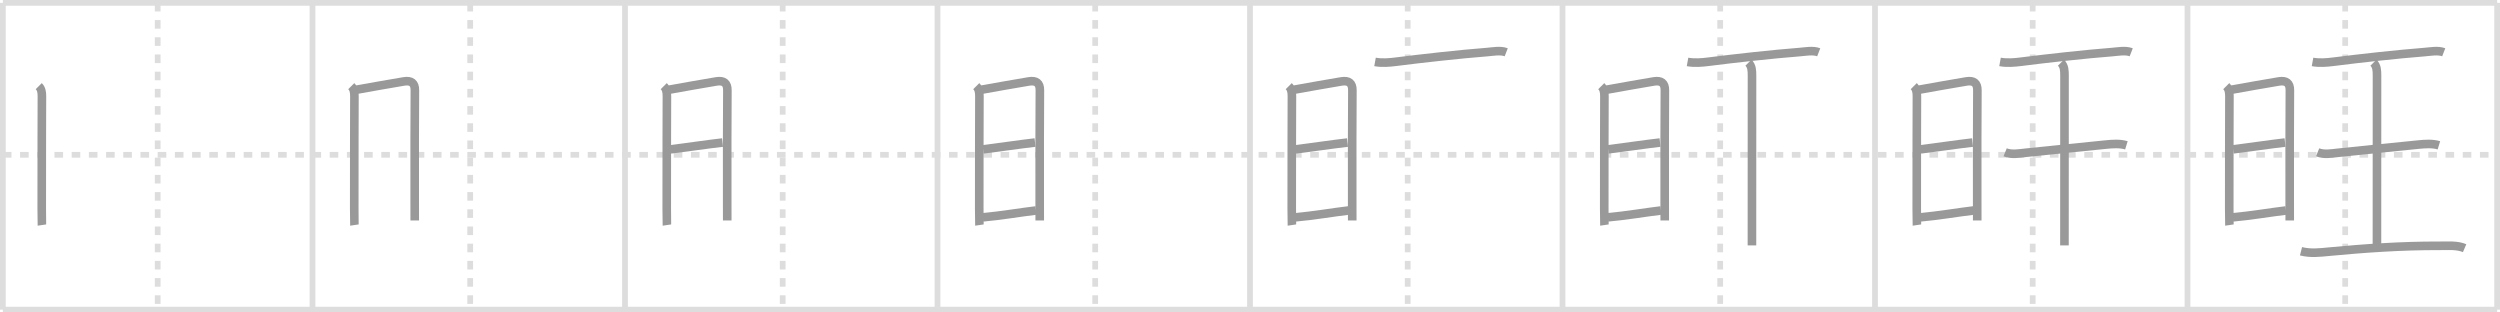 <svg width="872px" height="109px" viewBox="0 0 872 109" xmlns="http://www.w3.org/2000/svg" xmlns:xlink="http://www.w3.org/1999/xlink" xml:space="preserve" version="1.1" baseProfile="full">
<line x1="1" y1="1" x2="871" y2="1" style="stroke:#ddd;stroke-width:2"></line>
<line x1="1" y1="1" x2="1" y2="108" style="stroke:#ddd;stroke-width:2"></line>
<line x1="1" y1="108" x2="871" y2="108" style="stroke:#ddd;stroke-width:2"></line>
<line x1="871" y1="1" x2="871" y2="108" style="stroke:#ddd;stroke-width:2"></line>
<line x1="109" y1="1" x2="109" y2="108" style="stroke:#ddd;stroke-width:2"></line>
<line x1="218" y1="1" x2="218" y2="108" style="stroke:#ddd;stroke-width:2"></line>
<line x1="327" y1="1" x2="327" y2="108" style="stroke:#ddd;stroke-width:2"></line>
<line x1="436" y1="1" x2="436" y2="108" style="stroke:#ddd;stroke-width:2"></line>
<line x1="545" y1="1" x2="545" y2="108" style="stroke:#ddd;stroke-width:2"></line>
<line x1="654" y1="1" x2="654" y2="108" style="stroke:#ddd;stroke-width:2"></line>
<line x1="763" y1="1" x2="763" y2="108" style="stroke:#ddd;stroke-width:2"></line>
<line x1="1" y1="54" x2="871" y2="54" style="stroke:#ddd;stroke-width:2;stroke-dasharray:3 3"></line>
<line x1="55" y1="1" x2="55" y2="108" style="stroke:#ddd;stroke-width:2;stroke-dasharray:3 3"></line>
<line x1="164" y1="1" x2="164" y2="108" style="stroke:#ddd;stroke-width:2;stroke-dasharray:3 3"></line>
<line x1="273" y1="1" x2="273" y2="108" style="stroke:#ddd;stroke-width:2;stroke-dasharray:3 3"></line>
<line x1="382" y1="1" x2="382" y2="108" style="stroke:#ddd;stroke-width:2;stroke-dasharray:3 3"></line>
<line x1="491" y1="1" x2="491" y2="108" style="stroke:#ddd;stroke-width:2;stroke-dasharray:3 3"></line>
<line x1="600" y1="1" x2="600" y2="108" style="stroke:#ddd;stroke-width:2;stroke-dasharray:3 3"></line>
<line x1="709" y1="1" x2="709" y2="108" style="stroke:#ddd;stroke-width:2;stroke-dasharray:3 3"></line>
<line x1="818" y1="1" x2="818" y2="108" style="stroke:#ddd;stroke-width:2;stroke-dasharray:3 3"></line>
<path d="M13.52,30.05c0.91,0.91,1.1,2.08,1.1,3.5c0,0.75-0.09,26.97-0.06,39.2c0.01,3.34,0.03,5.55,0.06,5.75" style="fill:none;stroke:#999;stroke-width:3"></path>

<path d="M122.52,30.05c0.91,0.91,1.1,2.08,1.1,3.5c0,0.75-0.09,26.97-0.06,39.2c0.01,3.34,0.03,5.55,0.06,5.75" style="fill:none;stroke:#999;stroke-width:3"></path>
<path d="M124.33,31.3c5.14-0.91,12.06-2.17,16.55-2.9c2.54-0.41,3.87,0.54,3.83,3.1c-0.08,4.35-0.07,28.18-0.06,39.62c0,3.69,0.01,5.44,0.01,5.77" style="fill:none;stroke:#999;stroke-width:3"></path>

<path d="M231.52,30.05c0.91,0.91,1.1,2.08,1.1,3.5c0,0.75-0.09,26.97-0.06,39.2c0.01,3.34,0.03,5.55,0.06,5.75" style="fill:none;stroke:#999;stroke-width:3"></path>
<path d="M233.33,31.3c5.14-0.91,12.06-2.17,16.55-2.9c2.54-0.41,3.87,0.54,3.83,3.1c-0.08,4.35-0.07,28.18-0.06,39.62c0,3.69,0.01,5.44,0.01,5.77" style="fill:none;stroke:#999;stroke-width:3"></path>
<path d="M233.91,52.09c6.12-0.75,12.78-1.77,18.11-2.37" style="fill:none;stroke:#999;stroke-width:3"></path>

<path d="M340.52,30.05c0.91,0.91,1.1,2.08,1.1,3.5c0,0.75-0.09,26.97-0.06,39.2c0.01,3.34,0.03,5.55,0.06,5.75" style="fill:none;stroke:#999;stroke-width:3"></path>
<path d="M342.33,31.3c5.14-0.91,12.06-2.17,16.55-2.9c2.54-0.41,3.87,0.54,3.83,3.1c-0.08,4.35-0.07,28.18-0.06,39.62c0,3.69,0.01,5.44,0.01,5.77" style="fill:none;stroke:#999;stroke-width:3"></path>
<path d="M342.91,52.09c6.12-0.75,12.78-1.77,18.11-2.37" style="fill:none;stroke:#999;stroke-width:3"></path>
<path d="M342.81,75.8c6.1-0.52,13.51-1.8,18.53-2.38" style="fill:none;stroke:#999;stroke-width:3"></path>

<path d="M449.52,30.05c0.91,0.91,1.1,2.08,1.1,3.5c0,0.75-0.09,26.97-0.06,39.2c0.01,3.34,0.03,5.55,0.06,5.75" style="fill:none;stroke:#999;stroke-width:3"></path>
<path d="M451.33,31.3c5.14-0.91,12.06-2.17,16.55-2.9c2.54-0.41,3.87,0.54,3.83,3.1c-0.08,4.35-0.07,28.18-0.06,39.62c0,3.69,0.01,5.44,0.01,5.77" style="fill:none;stroke:#999;stroke-width:3"></path>
<path d="M451.91,52.09c6.12-0.75,12.78-1.77,18.11-2.37" style="fill:none;stroke:#999;stroke-width:3"></path>
<path d="M451.81,75.8c6.1-0.52,13.51-1.8,18.53-2.38" style="fill:none;stroke:#999;stroke-width:3"></path>
<path d="M479.61,21.6c2.44,0.44,4.96,0.23,7.39-0.08c8.9-1.14,22.52-2.65,31.63-3.35c2.09-0.16,4.73-0.71,6.74,0.07" style="fill:none;stroke:#999;stroke-width:3"></path>

<path d="M558.52,30.05c0.91,0.91,1.1,2.08,1.1,3.5c0,0.75-0.09,26.97-0.06,39.2c0.01,3.34,0.03,5.55,0.06,5.75" style="fill:none;stroke:#999;stroke-width:3"></path>
<path d="M560.33,31.3c5.14-0.91,12.06-2.17,16.55-2.9c2.54-0.41,3.87,0.54,3.83,3.1c-0.08,4.35-0.07,28.18-0.06,39.62c0,3.69,0.01,5.44,0.01,5.77" style="fill:none;stroke:#999;stroke-width:3"></path>
<path d="M560.91,52.09c6.12-0.75,12.78-1.77,18.11-2.37" style="fill:none;stroke:#999;stroke-width:3"></path>
<path d="M560.81,75.8c6.1-0.52,13.51-1.8,18.53-2.38" style="fill:none;stroke:#999;stroke-width:3"></path>
<path d="M588.61,21.6c2.44,0.44,4.96,0.23,7.39-0.08c8.9-1.14,22.52-2.65,31.63-3.35c2.09-0.16,4.73-0.71,6.74,0.07" style="fill:none;stroke:#999;stroke-width:3"></path>
<path d="M609.86,21.86c1.2,1.2,1.24,2.73,1.24,4.6c0,13.06-0.02,48.42-0.02,59.14" style="fill:none;stroke:#999;stroke-width:3"></path>

<path d="M667.52,30.05c0.91,0.91,1.1,2.08,1.1,3.5c0,0.75-0.09,26.97-0.06,39.2c0.01,3.34,0.03,5.55,0.06,5.75" style="fill:none;stroke:#999;stroke-width:3"></path>
<path d="M669.33,31.3c5.14-0.91,12.06-2.17,16.55-2.9c2.54-0.41,3.87,0.54,3.83,3.1c-0.08,4.35-0.07,28.18-0.06,39.62c0,3.69,0.01,5.44,0.01,5.77" style="fill:none;stroke:#999;stroke-width:3"></path>
<path d="M669.91,52.09c6.12-0.75,12.78-1.77,18.11-2.37" style="fill:none;stroke:#999;stroke-width:3"></path>
<path d="M669.81,75.8c6.1-0.52,13.51-1.8,18.53-2.38" style="fill:none;stroke:#999;stroke-width:3"></path>
<path d="M697.61,21.6c2.44,0.44,4.96,0.23,7.39-0.08c8.9-1.14,22.52-2.65,31.63-3.35c2.09-0.16,4.73-0.71,6.74,0.07" style="fill:none;stroke:#999;stroke-width:3"></path>
<path d="M718.86,21.86c1.2,1.2,1.24,2.73,1.24,4.6c0,13.06-0.02,48.42-0.02,59.14" style="fill:none;stroke:#999;stroke-width:3"></path>
<path d="M699.39,53.12c2.24,0.91,4.83,0.41,7.13,0.17c7.93-0.8,19.4-2.03,28.1-2.87c2.29-0.22,4.82-0.42,7.07,0.27" style="fill:none;stroke:#999;stroke-width:3"></path>

<path d="M776.52,30.05c0.91,0.91,1.1,2.08,1.1,3.5c0,0.75-0.09,26.97-0.06,39.2c0.01,3.34,0.03,5.55,0.06,5.75" style="fill:none;stroke:#999;stroke-width:3"></path>
<path d="M778.33,31.3c5.14-0.91,12.06-2.17,16.55-2.9c2.54-0.41,3.87,0.54,3.83,3.1c-0.08,4.35-0.07,28.18-0.06,39.62c0,3.69,0.01,5.44,0.01,5.77" style="fill:none;stroke:#999;stroke-width:3"></path>
<path d="M778.91,52.09c6.12-0.75,12.78-1.77,18.11-2.37" style="fill:none;stroke:#999;stroke-width:3"></path>
<path d="M778.81,75.8c6.1-0.52,13.51-1.8,18.53-2.38" style="fill:none;stroke:#999;stroke-width:3"></path>
<path d="M806.61,21.6c2.44,0.44,4.96,0.23,7.39-0.08c8.9-1.14,22.52-2.65,31.63-3.35c2.09-0.16,4.73-0.71,6.74,0.07" style="fill:none;stroke:#999;stroke-width:3"></path>
<path d="M827.86,21.86c1.2,1.2,1.24,2.73,1.24,4.6c0,13.06-0.02,48.42-0.02,59.14" style="fill:none;stroke:#999;stroke-width:3"></path>
<path d="M808.39,53.12c2.24,0.91,4.83,0.41,7.13,0.17c7.93-0.8,19.4-2.03,28.1-2.87c2.29-0.22,4.82-0.42,7.07,0.27" style="fill:none;stroke:#999;stroke-width:3"></path>
<path d="M802.59,87.64c3.35,0.85,6.65,0.45,10.03,0.12C824.52,86.64,837.29,85.7,851.0,85.74c2.76,0.01,6.04-0.3,8.66,0.82" style="fill:none;stroke:#999;stroke-width:3"></path>

</svg>